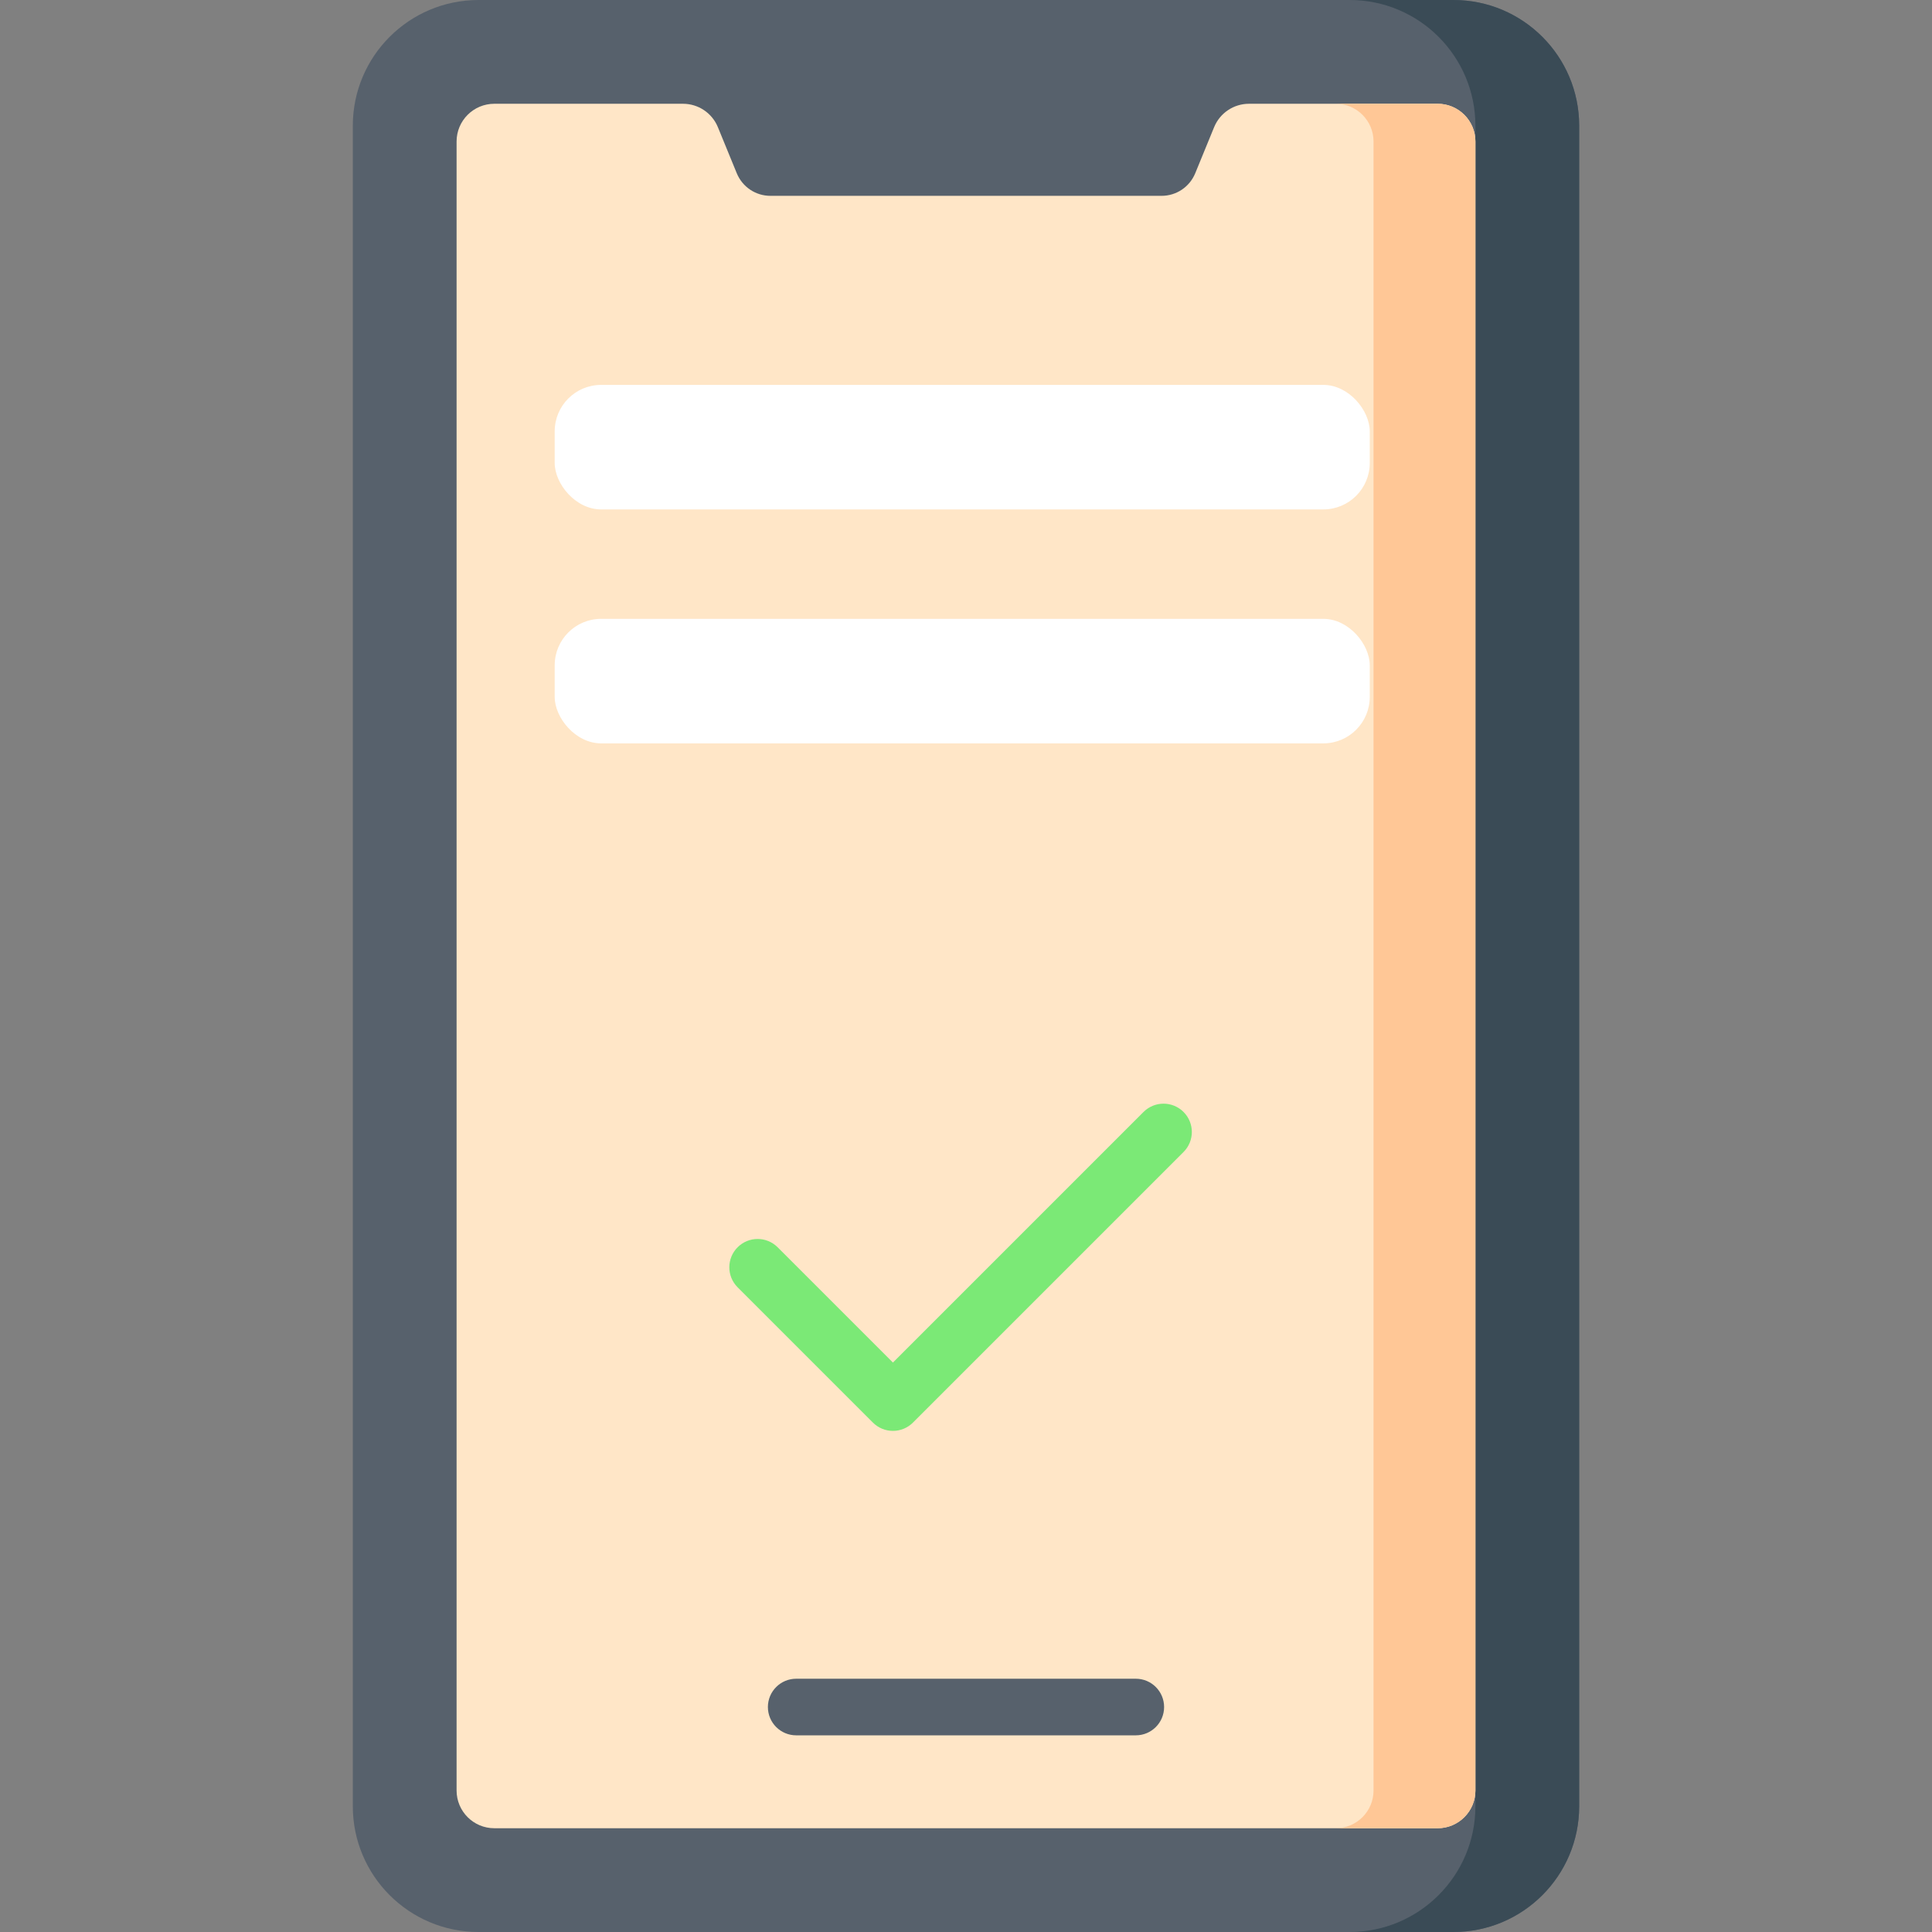 <svg width="208" height="208" viewBox="0 0 208 208" fill="none" xmlns="http://www.w3.org/2000/svg">
<rect x="0" y="0" width="208" height="208" fill="#808080" stroke="none"/>
<g clip-path="url(#clip0)">
<path d="M170.016 13.54V194.46C170.016 201.939 163.954 208 156.475 208H51.525C44.046 208 37.984 201.939 37.984 194.46V13.54C37.984 6.061 44.046 0 51.525 0H156.475C163.954 0 170.016 6.061 170.016 13.54Z" fill="#57616C"/>
<path d="M170.015 13.54V194.46C170.015 201.939 163.954 208 156.475 208H145.303C152.782 208 158.843 201.939 158.843 194.46V13.54C158.843 6.061 152.782 0 145.303 0H156.475C163.954 0 170.015 6.061 170.015 13.54Z" fill="#3A4B56"/>
<path d="M158.844 15.234V192.766C158.844 195.008 157.024 196.828 154.781 196.828H53.219C50.976 196.828 49.156 195.008 49.156 192.766V15.234C49.156 12.992 50.976 11.172 53.219 11.172H73.531C75.181 11.172 76.663 12.167 77.289 13.695L79.32 18.651C79.93 20.13 81.352 21.084 82.948 21.084H125.052C126.648 21.084 128.07 20.13 128.68 18.651L130.711 13.695C131.337 12.167 132.819 11.172 134.469 11.172H154.781C157.024 11.172 158.844 12.992 158.844 15.234Z" fill="#FFE6C7"/>
<path d="M158.844 15.234V192.766C158.844 195.008 157.024 196.828 154.781 196.828H143.812C146.055 196.828 147.875 195.008 147.875 192.766V15.234C147.875 12.992 146.055 11.172 143.812 11.172H154.781C157.024 11.172 158.844 12.992 158.844 15.234Z" fill="#FFC796"/>
<path d="M122.281 180.733H85.719C84.036 180.733 82.672 182.098 82.672 183.78C82.672 185.463 84.036 186.827 85.719 186.827H122.281C123.964 186.827 125.328 185.463 125.328 183.78C125.328 182.098 123.964 180.733 122.281 180.733Z" fill="#57616C"/>
<path d="M127.421 119.715C126.231 118.525 124.302 118.525 123.112 119.715L96.133 146.694L83.721 134.282C82.531 133.092 80.602 133.091 79.412 134.282C78.222 135.472 78.222 137.401 79.412 138.59L93.978 153.157C94.55 153.729 95.325 154.05 96.133 154.05C96.942 154.05 97.716 153.729 98.288 153.157L127.422 124.023C128.611 122.834 128.611 120.905 127.421 119.715Z" fill="#7BE976"/>
<rect x="59.719" y="41.438" width="87.75" height="13.406" rx="5" fill="white"/>
<rect x="59.719" y="66.625" width="87.75" height="13.406" rx="5" fill="white"/>
</g>
<defs>
<clipPath id="clip0">
<rect width="208" height="208" fill="white"/>
</clipPath>
</defs>
</svg>
